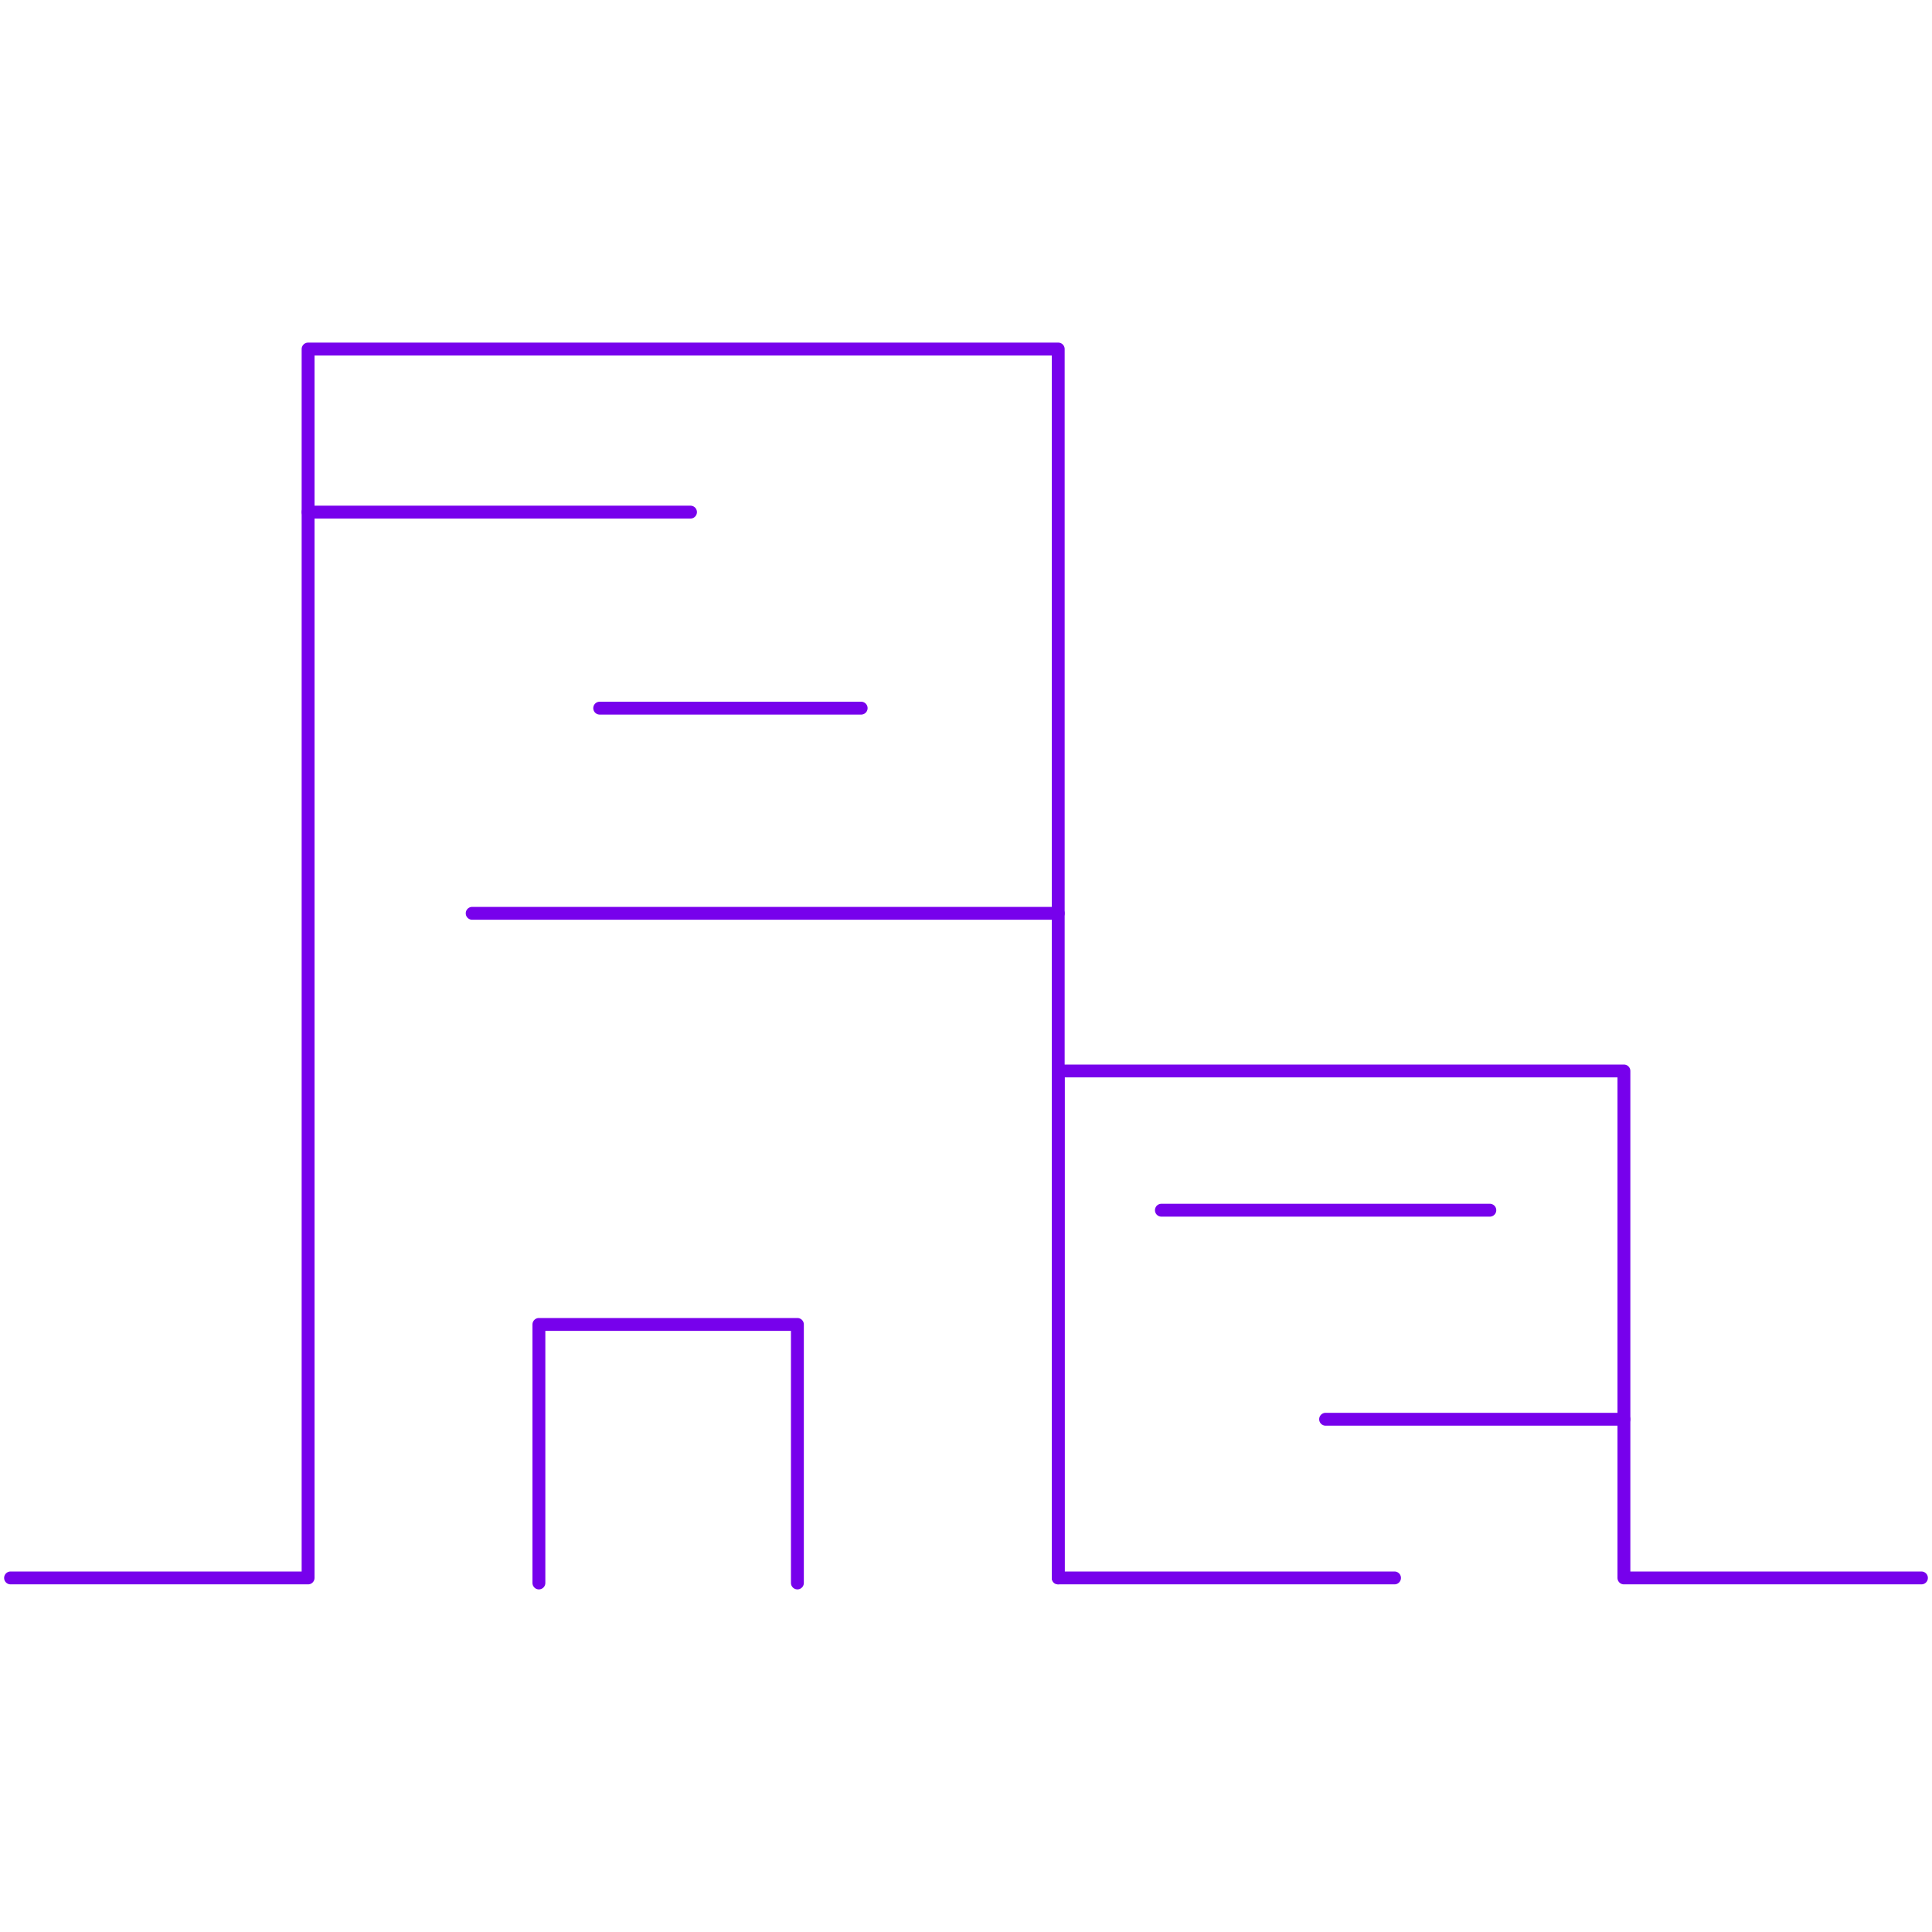 <?xml version="1.0" encoding="UTF-8"?><svg id="Layer_1" xmlns="http://www.w3.org/2000/svg" viewBox="0 0 150 150"><defs><style>.cls-1{fill:none;stroke:#7701ec;stroke-linecap:round;stroke-linejoin:round;}</style></defs><polyline class="cls-1" points="82.16 122.51 82.16 27.1 23.92 27.1 23.92 122.51 .82 122.51"/><polyline class="cls-1" points="149.18 122.51 126.08 122.51 126.08 83.15 82.16 83.15 82.16 122.51 108.27 122.51"/><polyline class="cls-1" points="41.84 122.9 41.84 102.83 61.91 102.83 61.91 122.9"/><line class="cls-1" x1="23.92" y1="39.76" x2="53.61" y2="39.76"/><line class="cls-1" x1="82.16" y1="70.91" x2="36.66" y2="70.91"/><line class="cls-1" x1="46.56" y1="54.98" x2="66.86" y2="54.98"/><line class="cls-1" x1="90.17" y1="93.96" x2="115.67" y2="93.96"/><line class="cls-1" x1="126.08" y1="110.19" x2="102.92" y2="110.19"/></svg>